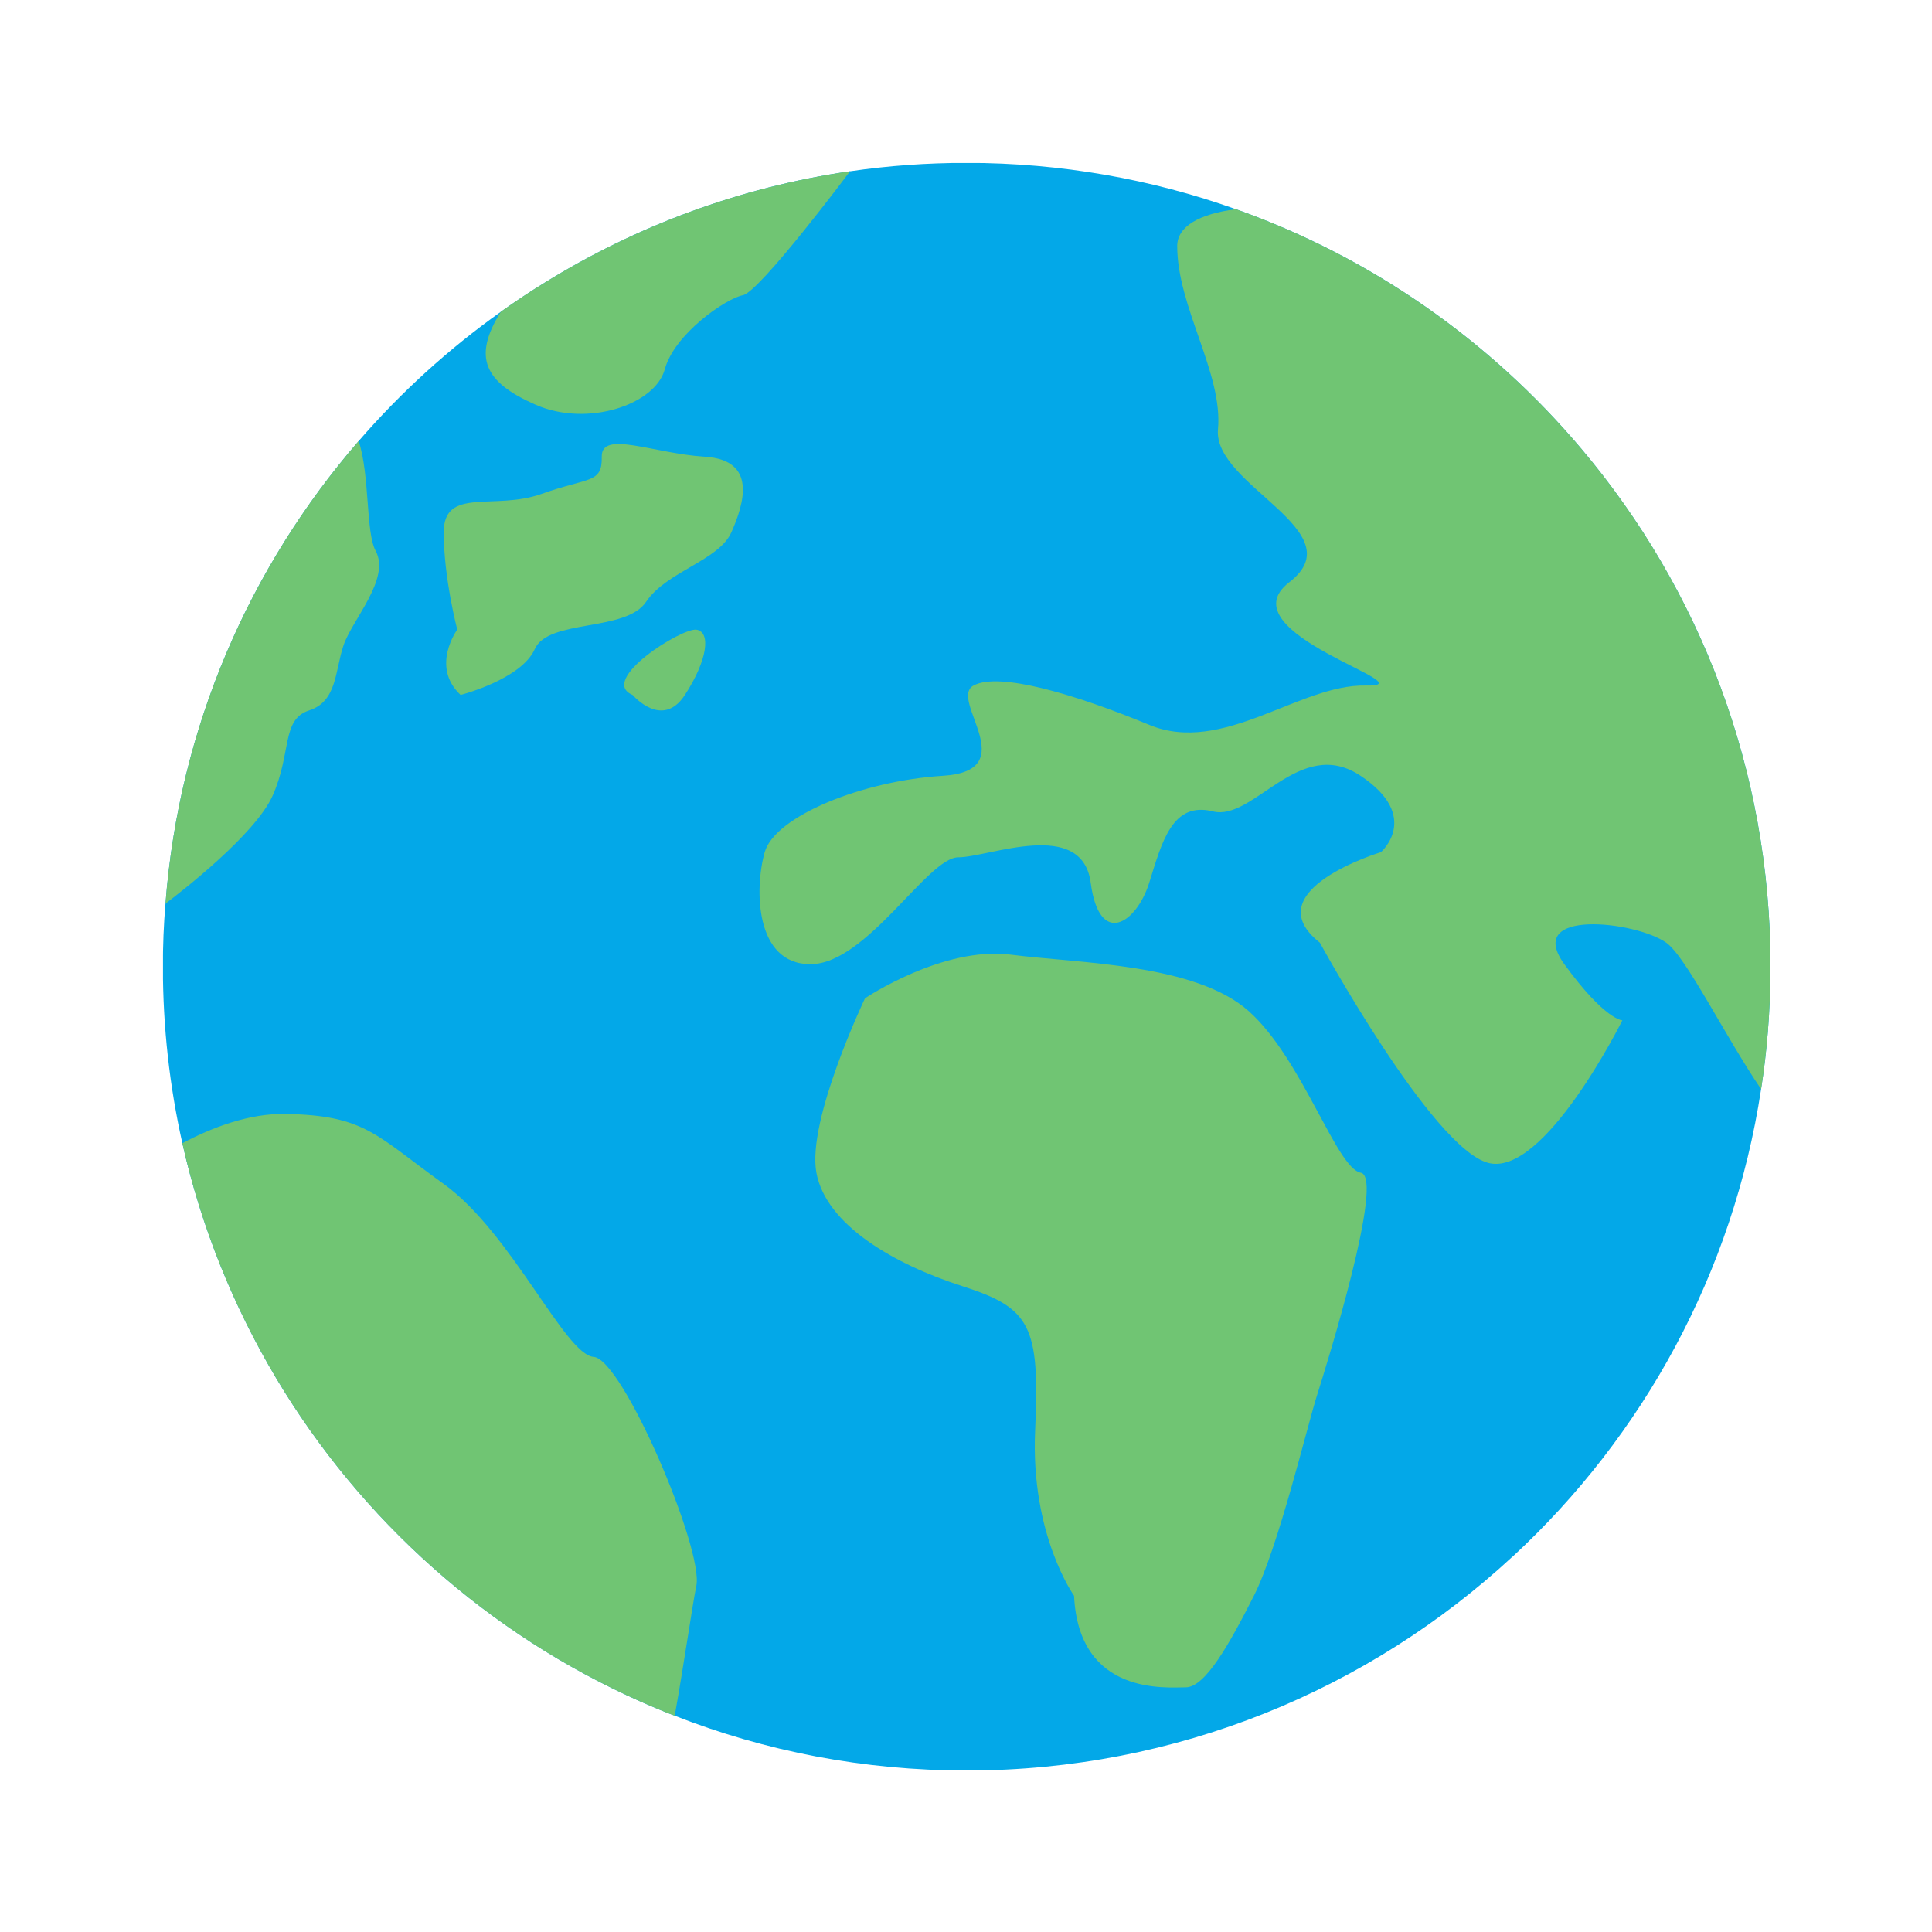 <svg xmlns="http://www.w3.org/2000/svg" xmlns:xlink="http://www.w3.org/1999/xlink" width="500" zoomAndPan="magnify" viewBox="0 0 375 375" height="500" preserveAspectRatio="xMidYMid meet" version="1.0"><defs><clipPath id="fbdd321f06"><path d="M 31.637 31.637 L 343.637 31.637 L 343.637 343.637 L 31.637 343.637 Z M 31.637 31.637 " clip-rule="nonzero"/></clipPath><clipPath id="fefd8330c0"><path d="M 147 40 L 343.637 40 L 343.637 226 L 147 226 Z M 147 40 " clip-rule="nonzero"/></clipPath></defs><g clip-path="url(#fbdd321f06)"><path fill="#03a8e8" d="M 343.656 187.629 C 343.656 187.996 343.656 188.402 343.633 188.777 C 343.586 196.461 342.98 204.02 341.828 211.406 C 336.398 247.098 318.879 278.781 293.574 302.164 L 293.551 302.164 C 265.719 327.914 228.496 343.656 187.629 343.656 C 167.629 343.656 148.504 339.906 130.961 333.02 C 128.785 332.195 126.629 331.293 124.496 330.348 C 94.816 317.199 70.035 295.078 53.543 267.395 C 45.262 253.48 39.051 238.16 35.395 221.895 C 32.918 210.855 31.617 199.387 31.617 187.629 C 31.617 183.5 31.77 179.414 32.121 175.391 C 34.75 141.168 48.441 110.055 69.617 85.605 C 77.77 76.191 87.031 67.758 97.199 60.527 L 97.223 60.5 C 99.977 58.555 102.801 56.648 105.707 54.875 C 123.43 43.91 143.496 36.371 164.996 33.246 C 172.383 32.164 179.945 31.617 187.629 31.617 C 205.945 31.617 223.562 34.793 239.887 40.605 C 266.27 49.965 289.344 66.234 307.016 87.203 C 329.898 114.344 343.656 149.383 343.656 187.629 " fill-opacity="1" fill-rule="nonzero"/></g><path fill="#70c573" d="M 208.473 309.73 C 208.473 309.73 199.977 297.883 200.922 277.566 C 201.863 257.254 199.977 253.867 186.77 249.637 C 173.562 245.402 160.348 237.777 158.461 227.625 C 156.574 217.465 167.898 193.766 167.898 193.766 C 167.898 193.766 182.996 183.609 196.203 185.301 C 209.41 186.996 232.059 186.996 242.434 196.309 C 252.816 205.613 259.414 226.777 264.133 227.625 C 268.852 228.473 257.527 264.871 255.641 270.797 C 253.758 276.719 248.098 300.426 243.383 309.73 C 238.664 319.043 233.945 327.508 230.168 327.508 C 226.395 327.508 209.41 329.203 208.473 309.73 " fill-opacity="1" fill-rule="nonzero"/><path fill="#70c573" d="M 135.16 307.797 C 134.34 311.793 132.863 322.434 130.961 333.02 C 128.785 332.195 126.629 331.293 124.496 330.348 C 94.816 317.199 70.035 295.078 53.543 267.395 C 45.262 253.48 39.051 238.16 35.395 221.895 C 41.152 218.836 48.363 216.082 55.445 216.211 C 70.961 216.512 72.918 220.328 86.129 229.805 C 99.316 239.297 109.656 262.973 115.242 263.375 C 120.816 263.75 136.594 300.684 135.16 307.797 " fill-opacity="1" fill-rule="nonzero"/><g clip-path="url(#fefd8330c0)"><path fill="#70c573" d="M 343.656 187.629 C 343.656 187.996 343.656 188.402 343.633 188.777 C 343.586 196.461 342.98 204.02 341.828 211.406 C 334.824 201.117 327.262 185.676 323.41 182.973 C 317.477 178.789 295.73 176.289 303.637 187.148 C 311.551 198.039 314.898 198.039 314.898 198.039 C 314.898 198.039 299.68 228.676 288.82 225.703 C 277.934 222.746 256.184 182.973 256.184 182.973 C 243.34 172.859 268.047 165.402 268.047 165.402 C 268.047 165.402 275.957 158.492 264.09 150.582 C 252.227 142.676 243.34 159.469 235.434 157.492 C 227.527 155.512 225.543 163.418 223.066 171.332 C 220.59 179.238 213.379 183.973 211.703 171.332 C 210 158.688 191.93 166.406 186 166.406 C 180.066 166.406 168.203 187.148 157.312 187.148 C 146.453 187.148 146.453 172.332 148.43 165.402 C 150.41 158.492 167.203 151.559 183.02 150.582 C 198.84 149.586 184.023 135.738 188.957 133.062 C 193.906 130.359 208.73 134.762 223.066 140.695 C 237.387 146.629 252.227 132.785 265.09 133.062 C 277.934 133.336 237.41 122.902 250.25 113.012 C 263.117 103.125 235.434 94.219 236.41 83.352 C 237.41 72.469 228.496 59.621 228.496 47.762 C 228.496 43.984 232.703 41.527 239.887 40.605 C 266.27 49.965 289.344 66.234 307.016 87.203 C 329.898 114.344 343.656 149.383 343.656 187.629 " fill-opacity="1" fill-rule="nonzero"/></g><path fill="#70c573" d="M 122.789 134.887 C 122.789 134.887 128.523 141.656 132.938 134.887 C 137.359 128.109 137.988 122.711 135.223 122.227 C 132.445 121.727 115.996 132.066 122.789 134.887 " fill-opacity="1" fill-rule="nonzero"/><path fill="#70c573" d="M 89.402 134.887 C 89.402 134.887 101.188 131.875 103.801 125.984 C 106.426 120.086 121.48 122.711 125.406 116.812 C 129.34 110.922 139.504 108.82 141.957 103.324 C 144.395 97.832 147.055 89.324 136.887 88.66 C 126.723 88.008 116.695 83.434 116.801 88.66 C 116.898 93.906 114.281 92.59 105.117 95.867 C 95.953 99.141 86.129 94.418 86.129 103.324 C 86.129 112.238 88.754 122.199 88.754 122.199 C 88.754 122.199 83.512 129.387 89.402 134.887 " fill-opacity="1" fill-rule="nonzero"/><path fill="#70c573" d="M 164.996 33.246 C 164.996 33.246 147.453 56.676 144.199 57.301 C 140.926 57.922 130.887 64.801 129.031 71.695 C 127.156 78.578 114.012 82.953 104.004 78.578 C 93.992 74.195 91.688 69.367 97.199 60.527 L 97.223 60.5 C 99.977 58.555 102.801 56.648 105.707 54.875 C 123.43 43.91 143.496 36.371 164.996 33.246 " fill-opacity="1" fill-rule="nonzero"/><path fill="#70c573" d="M 66.664 125.301 C 65.004 130.309 65.41 136.145 60.004 137.891 C 54.566 139.645 56.648 146.152 52.895 154.488 C 49.52 162 35.027 173.211 32.121 175.391 C 34.75 141.168 48.441 110.055 69.617 85.605 C 71.816 92.289 70.961 103.324 72.918 106.93 C 75.848 112.359 68.332 120.297 66.664 125.301 " fill-opacity="1" fill-rule="nonzero"/></svg>
